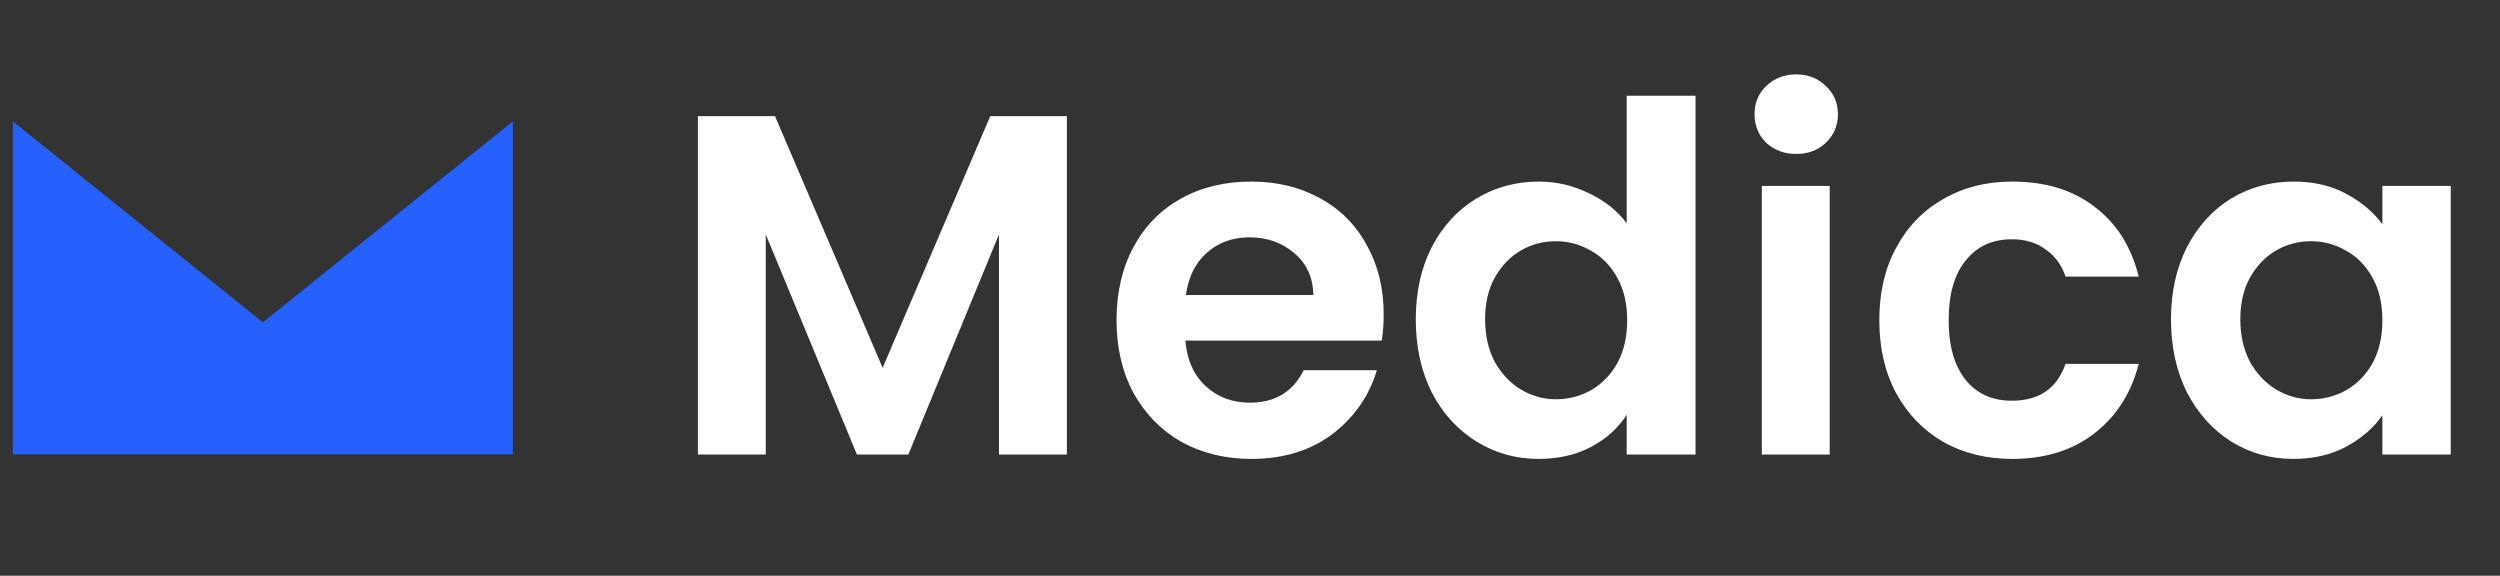 <?xml version="1.0" encoding="UTF-8" standalone="no"?><svg width="165" height="38" viewBox="0 0 165 38" fill="none" xmlns="http://www.w3.org/2000/svg">
<rect x="0" y="0" width="165" height="38" fill="#333333" stroke="none"/>
<g clip-path="url(#clip0_1041_1358)">
<path d="M33.845 29.986V8.015L17.349 21.275L0.854 8.015V29.986" fill="#2461FF"/>
</g>
<path d="M70.413 7.664V30H65.933V15.472L59.95 30H56.557L50.541 15.472V30H46.062V7.664H51.15L58.254 24.272L65.358 7.664H70.413ZM91.323 20.752C91.323 21.392 91.28 21.968 91.195 22.48H78.235C78.341 23.76 78.789 24.763 79.579 25.488C80.368 26.213 81.339 26.576 82.491 26.576C84.155 26.576 85.339 25.861 86.043 24.432H90.875C90.363 26.139 89.381 27.547 87.931 28.656C86.48 29.744 84.699 30.288 82.587 30.288C80.88 30.288 79.344 29.915 77.979 29.168C76.635 28.4 75.579 27.323 74.811 25.936C74.064 24.549 73.691 22.949 73.691 21.136C73.691 19.301 74.064 17.691 74.811 16.304C75.557 14.917 76.603 13.851 77.947 13.104C79.291 12.357 80.837 11.984 82.587 11.984C84.272 11.984 85.776 12.347 87.099 13.072C88.443 13.797 89.477 14.832 90.203 16.176C90.949 17.499 91.323 19.024 91.323 20.752ZM86.683 19.472C86.661 18.32 86.245 17.403 85.435 16.72C84.624 16.016 83.632 15.664 82.459 15.664C81.349 15.664 80.411 16.005 79.643 16.688C78.896 17.349 78.437 18.277 78.267 19.472H86.683ZM93.441 21.072C93.441 19.28 93.793 17.691 94.497 16.304C95.222 14.917 96.203 13.851 97.441 13.104C98.678 12.357 100.054 11.984 101.569 11.984C102.721 11.984 103.819 12.24 104.865 12.752C105.91 13.243 106.742 13.904 107.361 14.736V6.32H111.905V30H107.361V27.376C106.806 28.251 106.027 28.955 105.025 29.488C104.022 30.021 102.859 30.288 101.537 30.288C100.043 30.288 98.678 29.904 97.441 29.136C96.203 28.368 95.222 27.291 94.497 25.904C93.793 24.496 93.441 22.885 93.441 21.072ZM107.393 21.136C107.393 20.048 107.179 19.12 106.753 18.352C106.326 17.563 105.75 16.965 105.025 16.56C104.299 16.133 103.521 15.92 102.689 15.92C101.857 15.92 101.089 16.123 100.385 16.528C99.681 16.933 99.105 17.531 98.657 18.32C98.23 19.088 98.017 20.005 98.017 21.072C98.017 22.139 98.23 23.077 98.657 23.888C99.105 24.677 99.681 25.285 100.385 25.712C101.11 26.139 101.878 26.352 102.689 26.352C103.521 26.352 104.299 26.149 105.025 25.744C105.75 25.317 106.326 24.72 106.753 23.952C107.179 23.163 107.393 22.224 107.393 21.136ZM118.552 10.16C117.763 10.16 117.102 9.915 116.568 9.424C116.056 8.912 115.8 8.283 115.8 7.536C115.8 6.789 116.056 6.171 116.568 5.68C117.102 5.168 117.763 4.912 118.552 4.912C119.342 4.912 119.992 5.168 120.504 5.68C121.038 6.171 121.304 6.789 121.304 7.536C121.304 8.283 121.038 8.912 120.504 9.424C119.992 9.915 119.342 10.16 118.552 10.16ZM120.76 12.272V30H116.28V12.272H120.76ZM124.035 21.136C124.035 19.301 124.408 17.701 125.155 16.336C125.901 14.949 126.936 13.883 128.259 13.136C129.581 12.368 131.096 11.984 132.803 11.984C135 11.984 136.813 12.539 138.243 13.648C139.693 14.736 140.664 16.272 141.155 18.256H136.323C136.067 17.488 135.629 16.891 135.011 16.464C134.413 16.016 133.667 15.792 132.771 15.792C131.491 15.792 130.477 16.261 129.731 17.2C128.984 18.117 128.611 19.429 128.611 21.136C128.611 22.821 128.984 24.133 129.731 25.072C130.477 25.989 131.491 26.448 132.771 26.448C134.584 26.448 135.768 25.637 136.323 24.016H141.155C140.664 25.936 139.693 27.461 138.243 28.592C136.792 29.723 134.979 30.288 132.803 30.288C131.096 30.288 129.581 29.915 128.259 29.168C126.936 28.4 125.901 27.333 125.155 25.968C124.408 24.581 124.035 22.971 124.035 21.136ZM143.285 21.072C143.285 19.28 143.637 17.691 144.341 16.304C145.066 14.917 146.037 13.851 147.253 13.104C148.49 12.357 149.866 11.984 151.381 11.984C152.703 11.984 153.855 12.251 154.837 12.784C155.839 13.317 156.639 13.989 157.237 14.8V12.272H161.749V30H157.237V27.408C156.661 28.24 155.861 28.933 154.837 29.488C153.834 30.021 152.671 30.288 151.349 30.288C149.855 30.288 148.49 29.904 147.253 29.136C146.037 28.368 145.066 27.291 144.341 25.904C143.637 24.496 143.285 22.885 143.285 21.072ZM157.237 21.136C157.237 20.048 157.023 19.12 156.597 18.352C156.17 17.563 155.594 16.965 154.869 16.56C154.143 16.133 153.365 15.92 152.533 15.92C151.701 15.92 150.933 16.123 150.229 16.528C149.525 16.933 148.949 17.531 148.501 18.32C148.074 19.088 147.861 20.005 147.861 21.072C147.861 22.139 148.074 23.077 148.501 23.888C148.949 24.677 149.525 25.285 150.229 25.712C150.954 26.139 151.722 26.352 152.533 26.352C153.365 26.352 154.143 26.149 154.869 25.744C155.594 25.317 156.17 24.72 156.597 23.952C157.023 23.163 157.237 22.224 157.237 21.136Z" fill="white"/>
<defs>
<clipPath id="clip0_1041_1358">
<rect width="33" height="21.971" fill="white" transform="translate(0.854 8.015)"/>
</clipPath>
</defs>
</svg>
